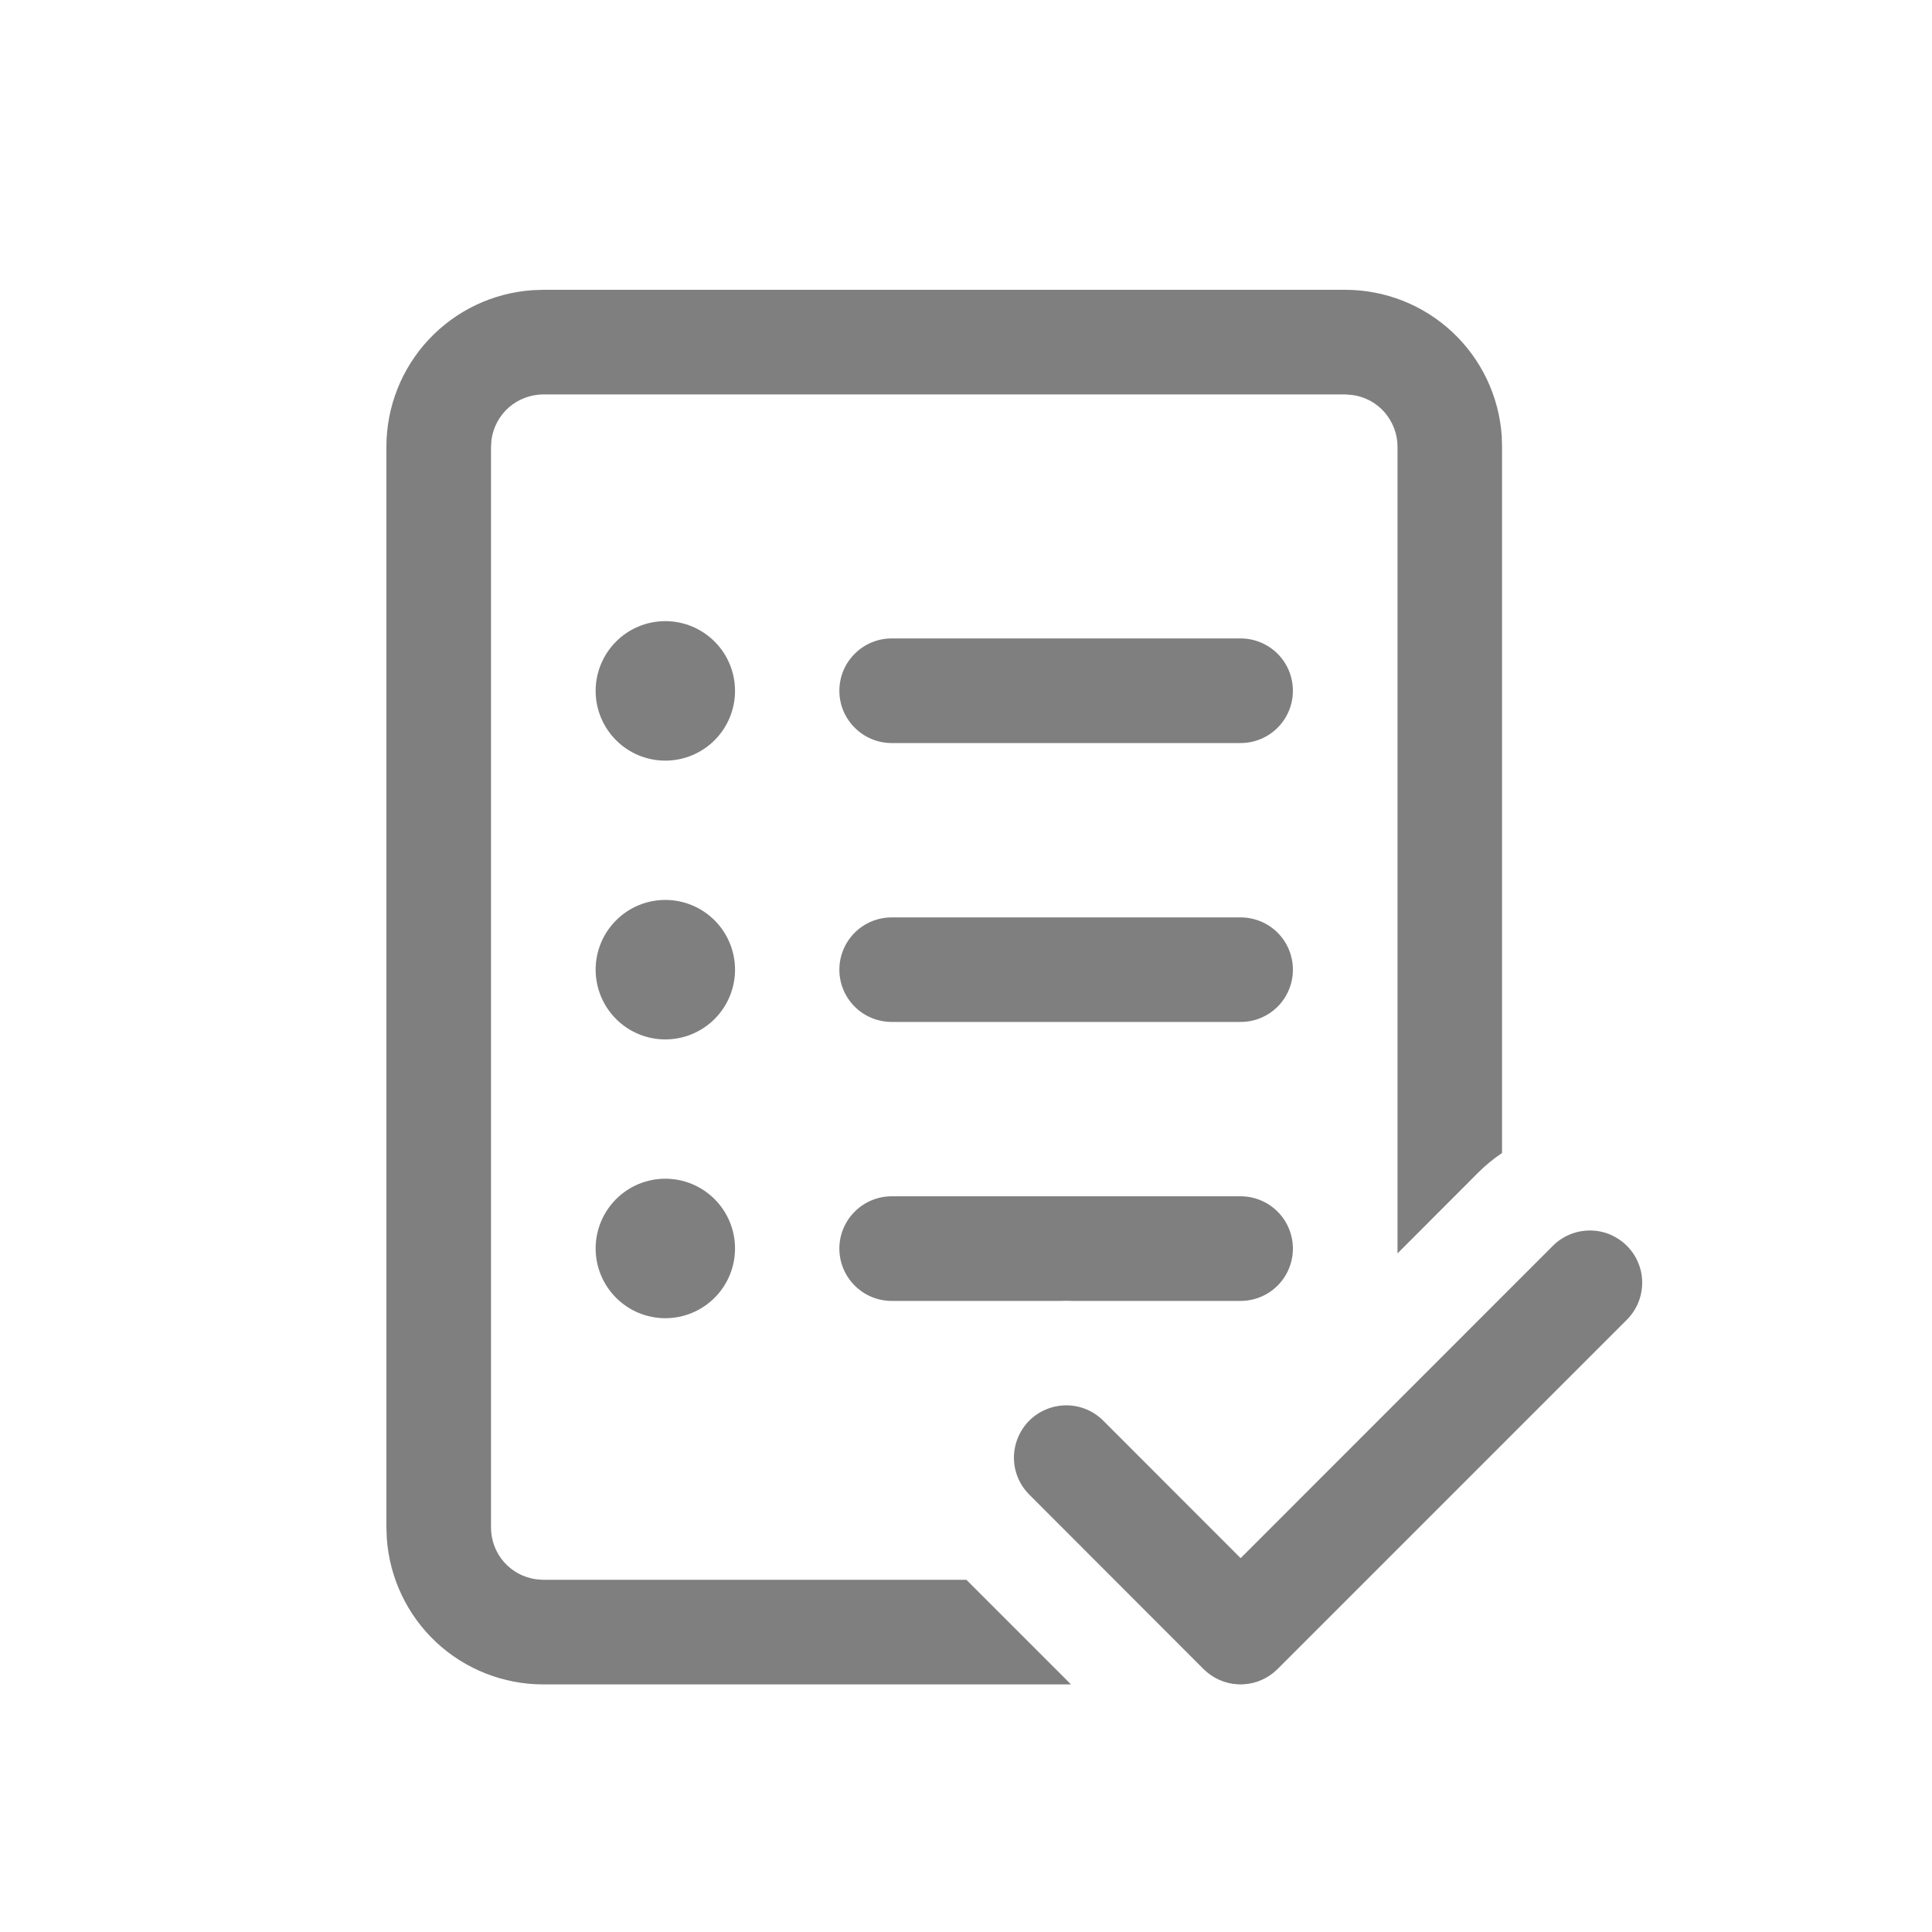<svg width="20" height="20" viewBox="0 0 20 20" fill="none" xmlns="http://www.w3.org/2000/svg">
<g opacity="0.5">
<mask id="mask0_2_200" style="mask-type:alpha" maskUnits="userSpaceOnUse" x="0" y="0" width="20" height="20">
<rect width="20" height="20" rx="3" fill="#E5E5E5"/>
</mask>
<g mask="url(#mask0_2_200)">
<path d="M15.546 4.514C15.518 4.103 15.335 3.718 15.034 3.437C14.733 3.156 14.337 3 13.925 3H5.624L5.513 3.004C5.102 3.032 4.718 3.215 4.437 3.516C4.156 3.817 4 4.213 4 4.625V15.812L4.004 15.923C4.032 16.334 4.215 16.719 4.515 17C4.816 17.281 5.213 17.437 5.624 17.437H11.087L10.004 16.354H5.624L5.551 16.349C5.421 16.331 5.302 16.267 5.216 16.169C5.13 16.07 5.083 15.944 5.083 15.813V4.625L5.088 4.551C5.106 4.422 5.17 4.303 5.268 4.217C5.367 4.131 5.493 4.084 5.624 4.083H13.925L13.999 4.089C14.129 4.106 14.248 4.17 14.334 4.269C14.419 4.368 14.467 4.494 14.467 4.625V12.975L15.303 12.138C15.38 12.061 15.462 11.994 15.549 11.936V4.624L15.546 4.513V4.514Z" fill="black"/>
<path d="M12.87 17.436C12.852 17.437 12.834 17.437 12.815 17.436C12.681 17.43 12.554 17.373 12.459 17.278L10.655 15.472C10.553 15.37 10.496 15.233 10.496 15.089C10.497 14.945 10.554 14.808 10.655 14.706C10.757 14.605 10.895 14.548 11.039 14.548C11.182 14.548 11.32 14.605 11.421 14.707L12.843 16.13L16.069 12.903C16.119 12.851 16.179 12.81 16.245 12.782C16.311 12.753 16.382 12.739 16.454 12.738C16.526 12.737 16.597 12.751 16.664 12.778C16.73 12.806 16.791 12.846 16.842 12.897C16.892 12.947 16.933 13.008 16.96 13.075C16.987 13.141 17.001 13.212 17 13.284C16.999 13.356 16.984 13.427 16.956 13.493C16.927 13.559 16.886 13.619 16.834 13.669L13.225 17.278C13.13 17.373 13.004 17.429 12.87 17.436Z" fill="black"/>
<path d="M11.104 13.467C11.06 13.465 11.016 13.465 10.972 13.467H9.231C9.087 13.467 8.949 13.41 8.848 13.308C8.746 13.207 8.689 13.069 8.689 12.925C8.689 12.782 8.746 12.644 8.848 12.543C8.949 12.441 9.087 12.384 9.231 12.384H12.843C12.986 12.384 13.124 12.441 13.226 12.543C13.327 12.644 13.384 12.782 13.384 12.925C13.384 13.069 13.327 13.207 13.226 13.308C13.124 13.41 12.986 13.467 12.843 13.467H11.103H11.104Z" fill="black"/>
<path d="M7.609 7.152C7.609 7.343 7.533 7.527 7.398 7.662C7.262 7.798 7.079 7.874 6.887 7.874C6.696 7.874 6.512 7.798 6.377 7.662C6.242 7.527 6.166 7.343 6.166 7.152C6.166 6.961 6.242 6.777 6.377 6.642C6.512 6.506 6.696 6.43 6.887 6.43C7.079 6.43 7.262 6.506 7.398 6.642C7.533 6.777 7.609 6.961 7.609 7.152Z" fill="black"/>
<path d="M8.689 7.151C8.689 7.007 8.746 6.869 8.848 6.768C8.949 6.666 9.087 6.609 9.231 6.609H12.843C12.986 6.609 13.124 6.666 13.226 6.768C13.327 6.869 13.384 7.007 13.384 7.151C13.384 7.294 13.327 7.432 13.226 7.533C13.124 7.635 12.986 7.692 12.843 7.692H9.231C9.087 7.692 8.949 7.635 8.848 7.533C8.746 7.432 8.689 7.294 8.689 7.151Z" fill="black"/>
<path d="M9.231 9.497C9.087 9.497 8.949 9.554 8.848 9.655C8.746 9.757 8.689 9.895 8.689 10.038C8.689 10.182 8.746 10.319 8.848 10.421C8.949 10.522 9.087 10.579 9.231 10.579H12.843C12.914 10.579 12.984 10.566 13.05 10.538C13.116 10.511 13.175 10.471 13.226 10.421C13.276 10.371 13.316 10.311 13.343 10.245C13.37 10.18 13.384 10.109 13.384 10.038C13.384 9.967 13.37 9.897 13.343 9.831C13.316 9.765 13.276 9.706 13.226 9.655C13.175 9.605 13.116 9.565 13.05 9.538C12.984 9.511 12.914 9.497 12.843 9.497H9.231Z" fill="black"/>
<path d="M6.887 10.76C7.079 10.76 7.262 10.684 7.398 10.548C7.533 10.413 7.609 10.229 7.609 10.038C7.609 9.847 7.533 9.663 7.398 9.528C7.262 9.392 7.079 9.316 6.887 9.316C6.696 9.316 6.512 9.392 6.377 9.528C6.242 9.663 6.166 9.847 6.166 10.038C6.166 10.229 6.242 10.413 6.377 10.548C6.512 10.684 6.696 10.76 6.887 10.76Z" fill="black"/>
<path d="M7.609 12.924C7.609 13.115 7.533 13.299 7.398 13.434C7.262 13.57 7.079 13.646 6.887 13.646C6.696 13.646 6.512 13.57 6.377 13.434C6.242 13.299 6.166 13.115 6.166 12.924C6.166 12.733 6.242 12.549 6.377 12.414C6.512 12.278 6.696 12.202 6.887 12.202C7.079 12.202 7.262 12.278 7.398 12.414C7.533 12.549 7.609 12.733 7.609 12.924Z" fill="black"/>
</g>
</g>
</svg>
